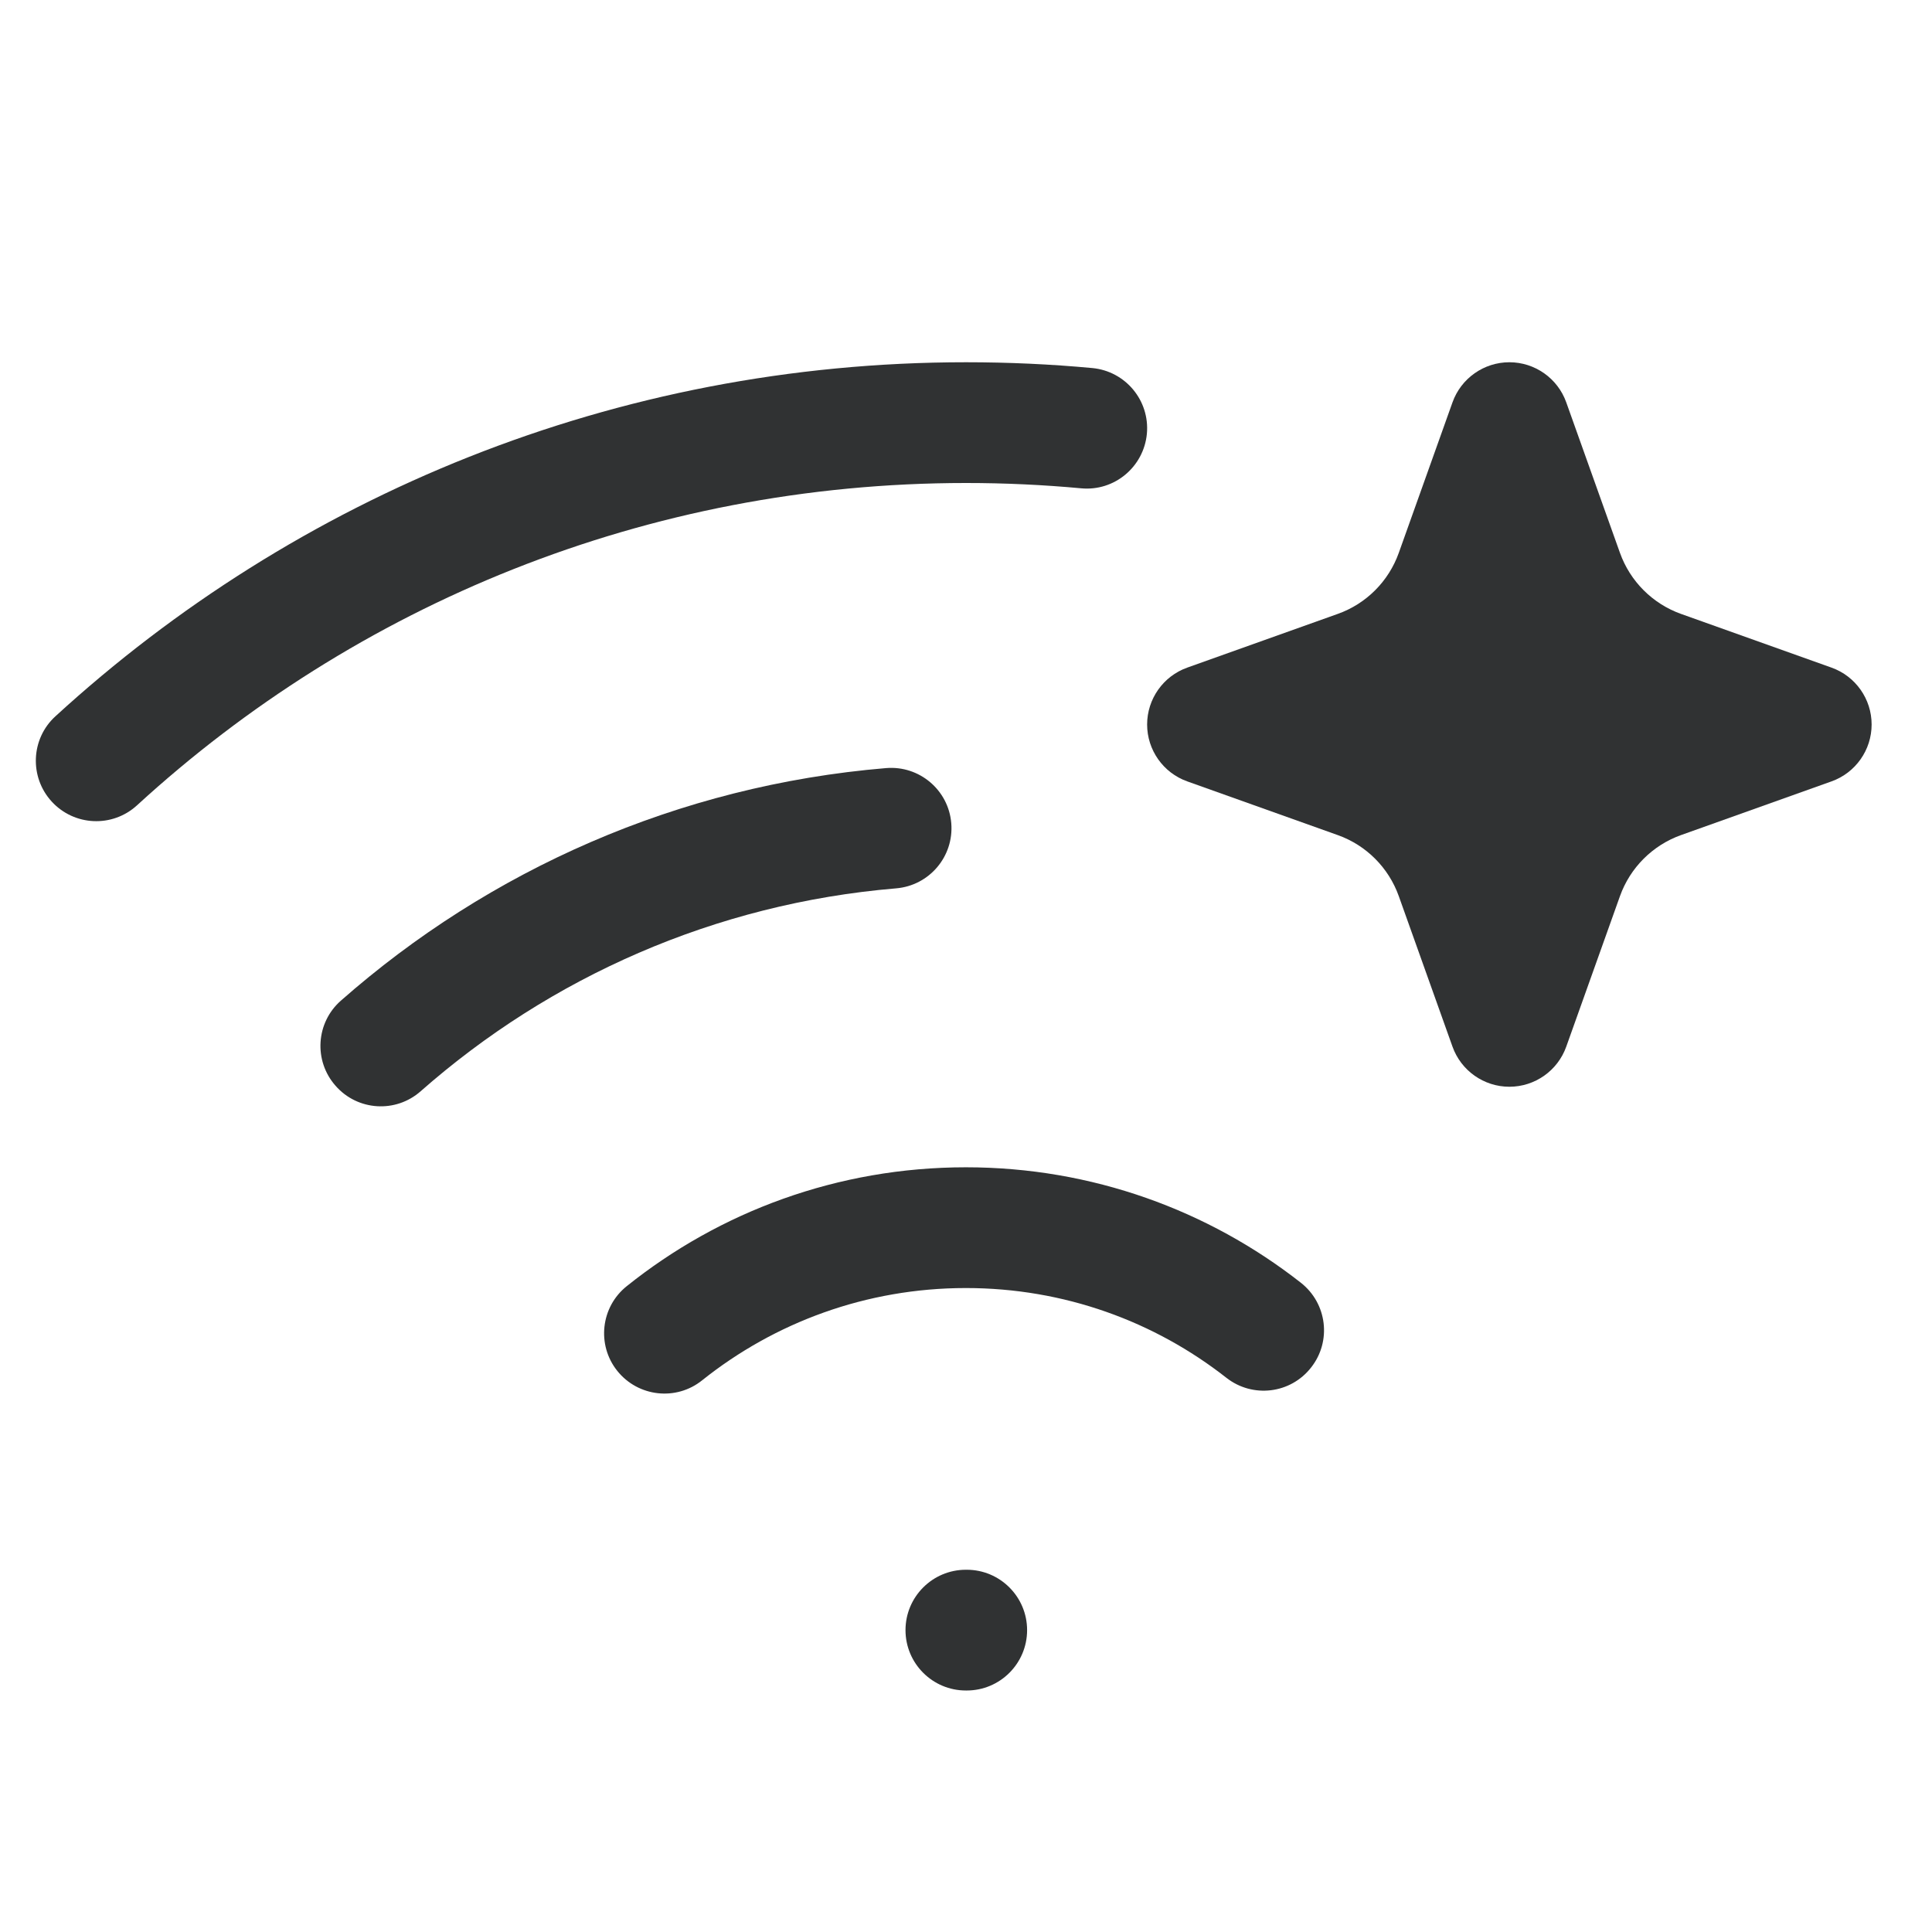 <svg width="16" height="16" viewBox="0 0 16 16" fill="none" xmlns="http://www.w3.org/2000/svg">
    <path
        d="M7.421 7.357C7.696 7.334 7.901 7.093 7.878 6.817C7.855 6.542 7.613 6.338 7.338 6.361C5.614 6.505 4.048 7.208 2.823 8.287C2.616 8.469 2.596 8.785 2.779 8.992C2.961 9.2 3.277 9.22 3.484 9.037C4.554 8.095 5.918 7.483 7.421 7.357Z"
        fill="#303233" />
    <path
        d="M7.999 10.667C7.173 10.667 6.414 10.953 5.815 11.431C5.6 11.604 5.285 11.569 5.112 11.353C4.94 11.138 4.975 10.823 5.191 10.651C5.96 10.035 6.937 9.667 7.999 9.667C9.045 9.667 10.009 10.024 10.773 10.623C10.991 10.794 11.029 11.108 10.858 11.325C10.688 11.543 10.374 11.581 10.156 11.41C9.562 10.944 8.814 10.667 7.999 10.667Z"
        fill="#303233" />
    <path
        d="M7.999 13C7.723 13 7.499 13.224 7.499 13.5C7.499 13.776 7.723 14 7.999 14H8.006C8.282 14 8.506 13.776 8.506 13.5C8.506 13.224 8.282 13 8.006 13H7.999Z"
        fill="#303233" />
    <path fill-rule="evenodd" clip-rule="evenodd"
        d="M12.5 3C12.711 3 12.9 3.133 12.971 3.332L13.416 4.579C13.5 4.814 13.686 5 13.921 5.084L15.168 5.529C15.367 5.6 15.5 5.789 15.5 6C15.5 6.211 15.367 6.4 15.168 6.471L13.921 6.916C13.686 7 13.5 7.186 13.416 7.421L12.971 8.668C12.9 8.867 12.711 9 12.5 9C12.289 9 12.1 8.867 12.029 8.668L11.584 7.421C11.5 7.186 11.315 7 11.079 6.916L9.832 6.471C9.633 6.4 9.5 6.211 9.5 6C9.5 5.789 9.633 5.6 9.832 5.529L11.079 5.084C11.315 5 11.5 4.814 11.584 4.579L12.029 3.332C12.1 3.133 12.289 3 12.5 3Z"
        fill="#303233" />
    <path fill-rule="evenodd" clip-rule="evenodd"
        d="M0.459 5.932C2.446 4.112 5.094 3 8.001 3C8.353 3 8.702 3.016 9.046 3.048C9.321 3.074 9.523 3.317 9.498 3.592C9.472 3.867 9.229 4.07 8.954 4.044C8.64 4.015 8.323 4 8.001 4C5.354 4 2.944 5.011 1.135 6.669C0.931 6.856 0.615 6.842 0.428 6.638C0.242 6.435 0.255 6.118 0.459 5.932Z"
        fill="#303233" />
</svg>
